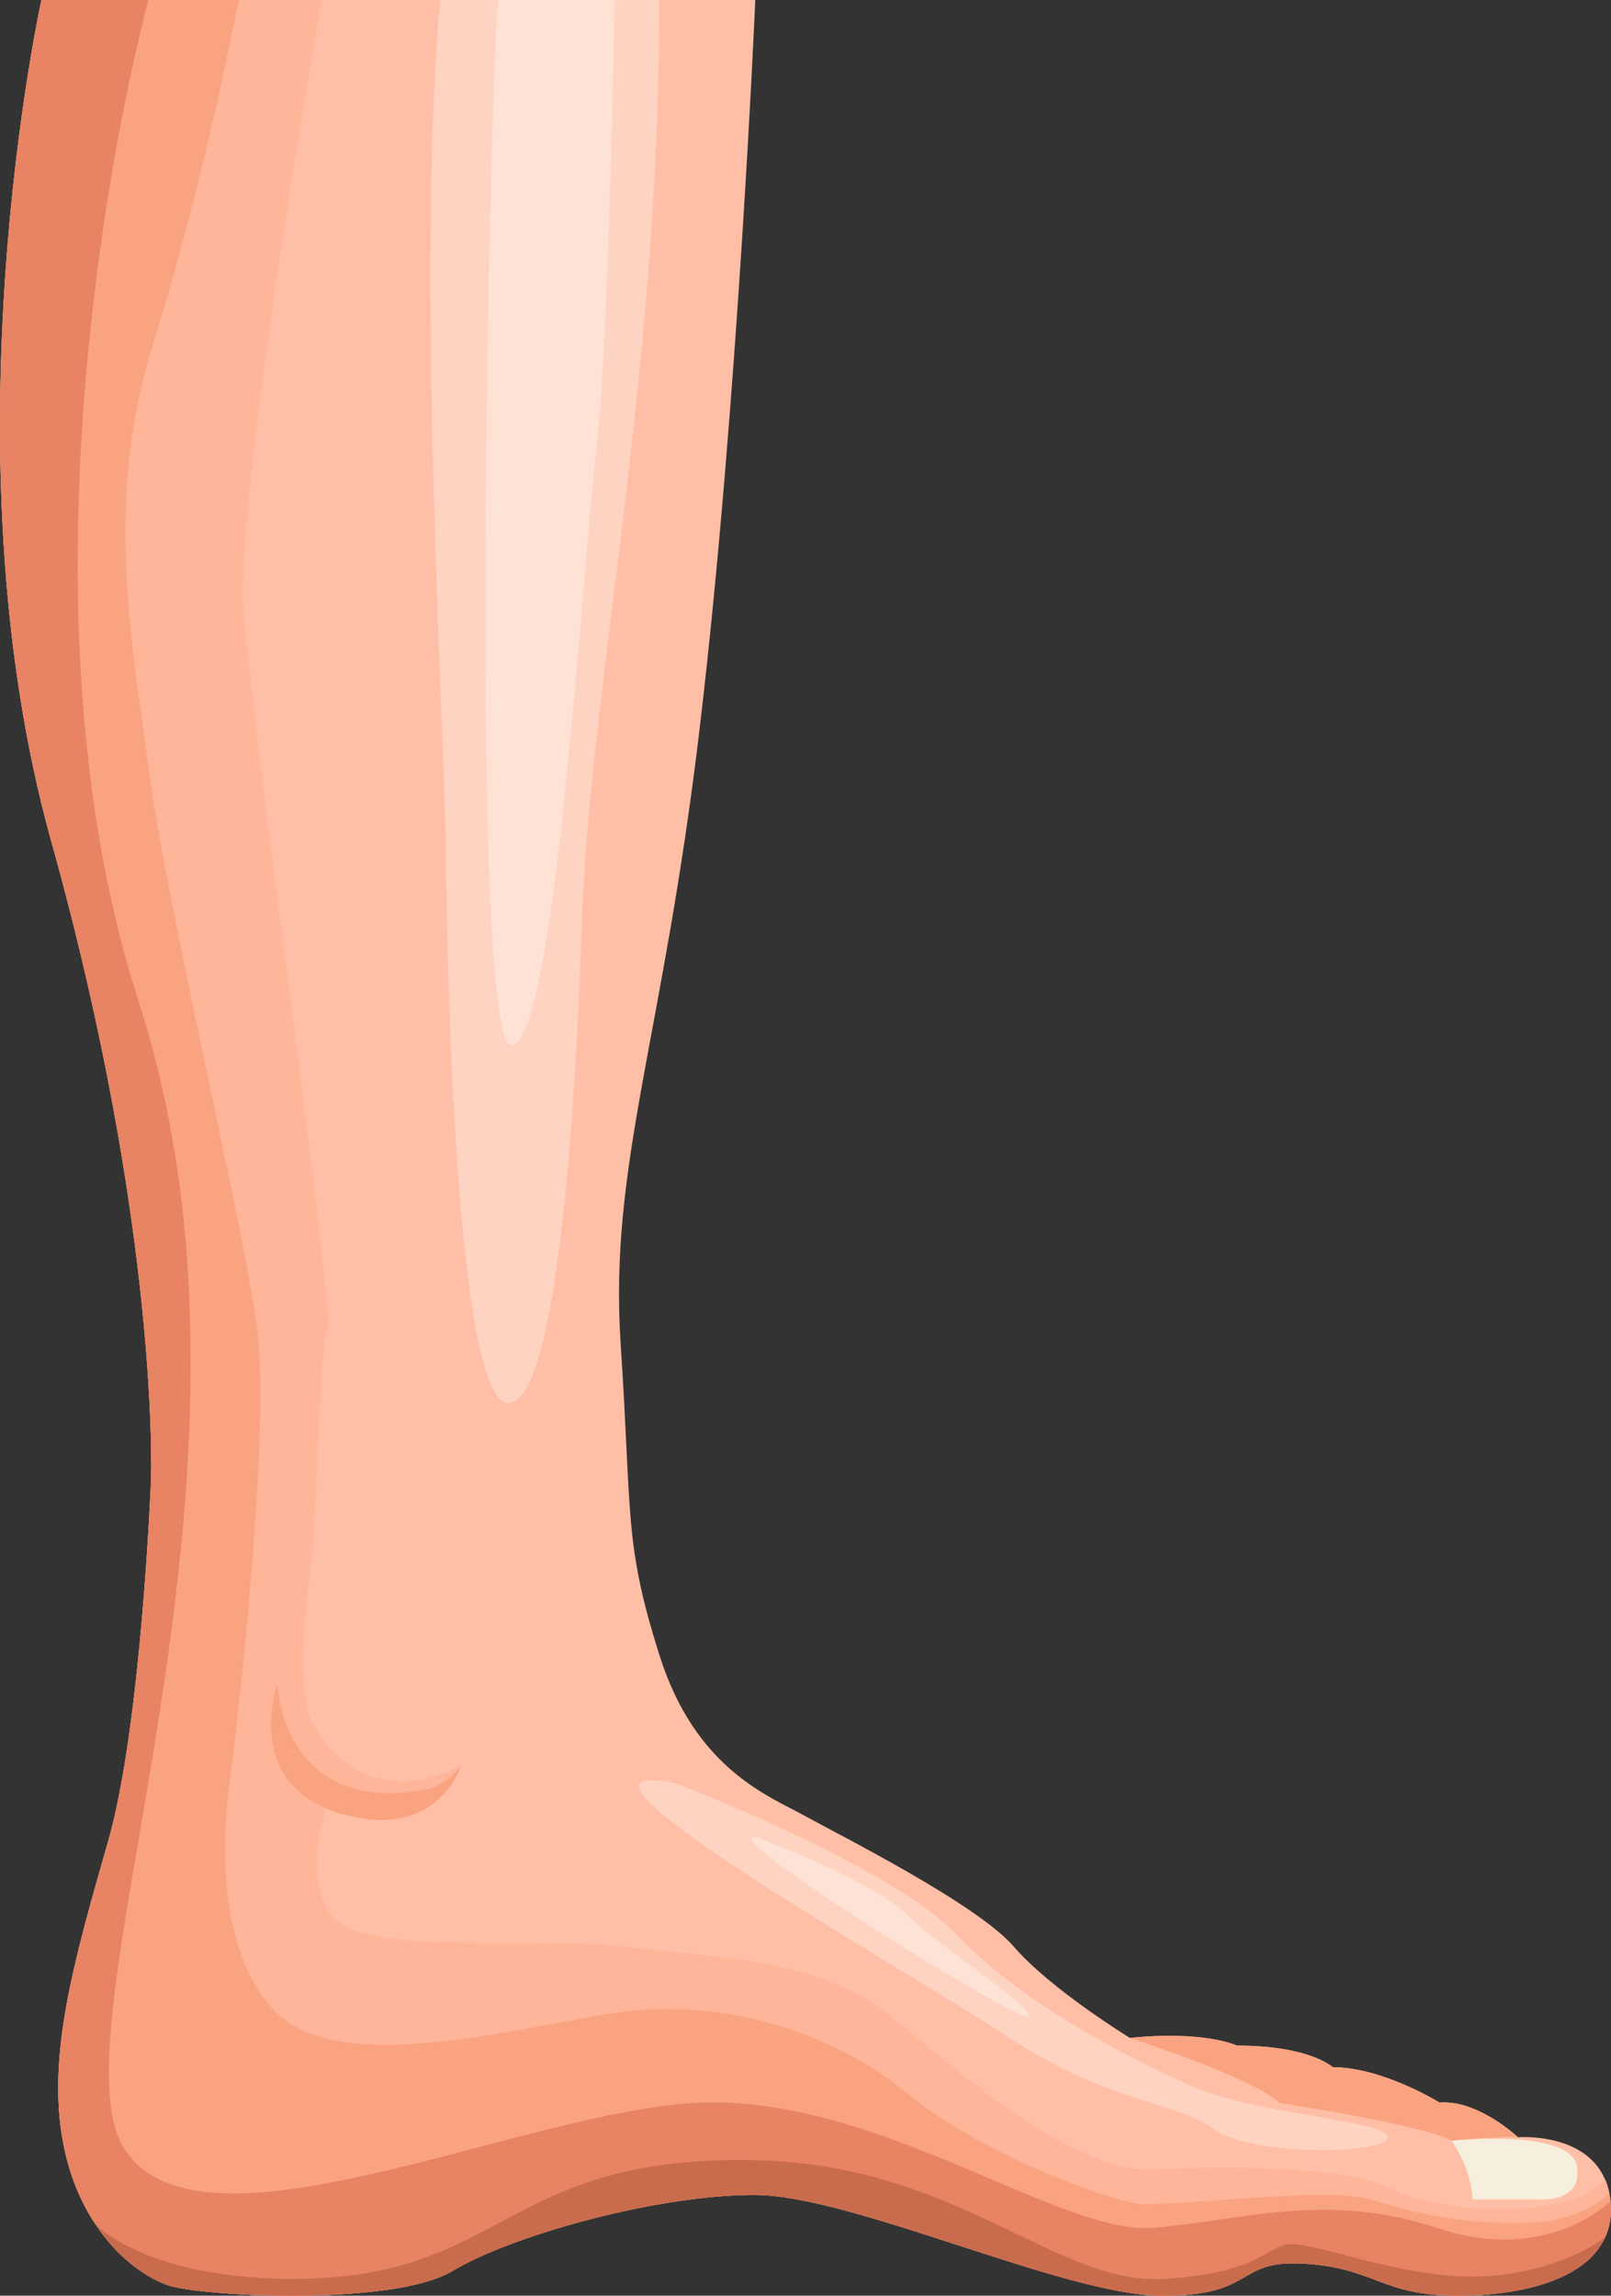 <?xml version="1.0" encoding="UTF-8" standalone="no"?>
<!-- Created with Inkscape (http://www.inkscape.org/) -->

<svg
   width="35.595mm"
   height="50.723mm"
   viewBox="0 0 35.595 50.723"
   version="1.1"
   id="svg5"
   xml:space="preserve"
   xmlns:inkscape="http://www.inkscape.org/namespaces/inkscape"
   xmlns:sodipodi="http://sodipodi.sourceforge.net/DTD/sodipodi-0.dtd"
   xmlns="http://www.w3.org/2000/svg"
   xmlns:svg="http://www.w3.org/2000/svg"><rect x="0" y="0" width="35.595" height="50.723" fill="#333333" stroke="none"/><sodipodi:namedview
     id="namedview7"
     pagecolor="#ffffff"
     bordercolor="#000000"
     borderopacity="0.25"
     inkscape:showpageshadow="2"
     inkscape:pageopacity="0.0"
     inkscape:pagecheckerboard="0"
     inkscape:deskcolor="#d1d1d1"
     inkscape:document-units="mm"
     showgrid="false" /><defs
     id="defs2" /><path
     d="m 35.464,49.433 c -0.427,0.95 -1.875,1.288 -3.248,1.288 -1.702,0 -1.803,-0.6 -3.379,-0.706 -1.571,-0.105 -1.048,0.727 -3.198,0.706 -2.154,-0.021 -6.821,-2.226 -8.975,-2.226 -2.15,0 -5.352,0.891 -6.661,1.677 -1.314,0.79 -5.563,0.57 -6.298,0.317 -0.456,-0.161 -1.099,-0.587 -1.601,-1.356 -0.313,-0.465 -0.57,-1.06 -0.71,-1.795 -0.368,-1.938 0.262,-4.093 0.997,-6.661 0.735,-2.572 0.946,-7.979 0.946,-7.979 0,0 0.211,-5.457 -2.205,-14.112 C -1.28,9.927 0.916,2.163373e-7 0.916,2.163373e-7 H 16.688 c 0,0 -0.384,8.956 -1.221,16.026 -0.815,6.919 -2.015,9.698 -1.753,13.673 0.253,3.831 0.068,4.376 0.858,6.877 0.79,2.501 2.408,3.104 3.176,3.527 0.769,0.427 3.835,1.96 4.65,2.906 0.815,0.946 2.568,2.019 2.568,2.019 1.652,-0.169 2.365,0.169 2.365,0.169 1.618,0 2.112,0.477 2.112,0.477 1.102,0 2.361,0.781 2.361,0.781 0.853,-0.068 1.736,0.769 1.736,0.769 l 0.042,-0.004 c 0.241,-0.009 1.474,-0.013 1.88,0.933 0.042,0.097 0.076,0.199 0.093,0.317 0.013,0.051 0.021,0.106 0.03,0.165 0.03,0.304 -0.017,0.57 -0.122,0.798"
     style="fill:#ffbfa6;fill-opacity:1;fill-rule:nonzero;stroke:none;stroke-width:0.035"
     id="path110-9"
     inkscape:export-filename="kaki.svg"
     inkscape:export-xdpi="96"
     inkscape:export-ydpi="96" /><path
     d="m 35.465,49.432 h -7.1e-4 c -0.43,0.951 -1.878,1.291 -3.249,1.291 -1.701,0 -1.803,-0.602 -3.377,-0.706 -1.574,-0.105 -1.05,0.726 -3.2,0.706 -2.151,-0.019 -6.822,-2.227 -8.973,-2.227 -2.152,0 -5.353,0.892 -6.664,1.679 -1.312,0.787 -5.562,0.569 -6.297,0.315 -0.457,-0.158 -1.096,-0.585 -1.602,-1.353 h -7.1e-4 c -0.309,-0.467 -0.568,-1.061 -0.707,-1.795 -0.367,-1.941 0.263,-4.093 0.997,-6.664 0.735,-2.571 0.945,-7.976 0.945,-7.976 0,0 0.21,-5.458 -2.204,-14.115 C -1.282,9.925 0.915,2.1633727e-7 0.915,2.1633727e-7 H 6.785 C 6.494,1.319 5.553,3.911 5.281,6.787 c -0.096,1.009 -1.354,3.03 -1.395,4.166 -0.054,1.496 1.036,3.369 1.132,5.014 0.093,1.606 -0.15,2.606 0.145,4.28 0.147,0.833 0.958,2.501 1.063,3.274 0.144,1.061 0.423,2.308 0.506,3.312 0.019,0.223 -0.034,0.462 -0.118,0.573 0.541,6.693 -0.284,9.81 -0.284,9.81 0,0 -1.809,6.861 1.581,6.861 3.389,0 8.511,-1.33 11.375,0.835 2.862,2.164 5.395,3.41 6.595,3.313 1.2,-0.097 3.538,-0.329 4.933,0.289 1.395,0.619 4.209,0.575 4.652,-0.361 0.06,0.139 0.101,0.299 0.12,0.482 0.03,0.304 -0.015,0.569 -0.119,0.797"
     style="fill:#faa380;fill-opacity:1;fill-rule:nonzero;stroke:none;stroke-width:0.035"
     id="path112-0" /><path
     d="m 32.069,47.298 c 0,0 0.45,0.608 0.465,1.298 h 1.388 c 0,0 1.057,0.117 0.923,-0.728 -0.135,-0.848 -2.776,-0.57 -2.776,-0.57"
     style="fill:#f6efdd;fill-opacity:1;fill-rule:nonzero;stroke:none;stroke-width:0.035"
     id="path114-5" /><path
     d="m 35.465,49.432 h -7.1e-4 c -0.43,0.951 -1.878,1.291 -3.249,1.291 -1.701,0 -1.803,-0.602 -3.377,-0.706 -1.574,-0.105 -1.05,0.726 -3.2,0.706 -2.151,-0.019 -6.822,-2.227 -8.973,-2.227 -2.152,0 -5.353,0.892 -6.664,1.679 -1.312,0.787 -5.562,0.569 -6.297,0.315 -0.457,-0.158 -1.096,-0.585 -1.602,-1.353 h -7.1e-4 c -0.309,-0.467 -0.568,-1.061 -0.707,-1.795 -0.367,-1.941 0.263,-4.093 0.997,-6.664 0.735,-2.571 0.945,-7.976 0.945,-7.976 0,0 0.21,-5.458 -2.204,-14.115 C -1.282,9.925 0.915,2.1633727e-7 0.915,2.1633727e-7 H 3.276 C 2.283,3.82 0.441,14.011 3.065,22.134 c 3.414,10.568 -2.05,22.675 -0.308,25.358 1.741,2.683 9.136,-1.04 12.98,-1.04 3.9,0 7.734,2.95 9.767,2.771 2.032,-0.18 3.822,-0.802 6.26,0.007 2.438,0.81 3.821,-0.596 3.821,-0.596 0.03,0.304 -0.015,0.569 -0.119,0.797"
     style="fill:#e88364;fill-opacity:1;fill-rule:nonzero;stroke:none;stroke-width:0.035"
     id="path116-1" /><path
     d="m 35.465,49.432 c -0.43,0.951 -1.878,1.291 -3.249,1.291 -1.701,0 -1.803,-0.602 -3.377,-0.706 -1.574,-0.105 -1.05,0.726 -3.2,0.706 -2.151,-0.019 -6.822,-2.227 -8.973,-2.227 -2.152,0 -5.353,0.892 -6.664,1.679 -1.312,0.787 -5.562,0.569 -6.297,0.315 -0.457,-0.158 -1.096,-0.585 -1.602,-1.353 0,0 1.059,1.17 4.206,1.213 4.911,0.067 4.743,-2.79 10.514,-2.616 4.319,0.13 6.539,2.74 8.845,2.62 2.305,-0.12 2.322,-0.825 2.95,-0.765 0.791,0.076 2.24,0.671 3.798,0.712 1.076,0.027 2.277,-0.306 3.05,-0.866"
     style="fill:#c96c4e;fill-opacity:1;fill-rule:nonzero;stroke:none;stroke-width:0.035"
     id="path118-7" /><path
     d="m 33.543,47.222 c -0.35,-0.03 -1.474,0.076 -1.474,0.076 -0.636,-0.355 -3.795,-0.831 -3.795,-0.831 -0.576,-0.558 -3.306,-1.439 -3.306,-1.439 1.651,-0.171 2.365,0.17 2.365,0.17 1.616,0 2.11,0.476 2.11,0.476 1.105,0 2.365,0.783 2.365,0.783 0.85,-0.068 1.735,0.766 1.735,0.766"
     style="fill:#faa380;fill-opacity:1;fill-rule:nonzero;stroke:none;stroke-width:0.035"
     id="path120-1" /><path
     d="m 33.584,47.221 -0.041,0.002 0.041,-0.002"
     style="fill:#faa380;fill-opacity:1;fill-rule:nonzero;stroke:none;stroke-width:0.035"
     id="path122-0" /><path
     d="m 14.905,39.393 c 0,0 4.767,1.813 6.225,3.349 1.458,1.537 3.94,2.815 5.319,3.398 1.379,0.582 4.216,0.719 4.216,1.084 0,0.365 -2.994,0.444 -3.861,-0.187 -0.867,-0.63 -2.246,-0.527 -4.57,-2.056 -2.325,-1.529 -10.678,-6.218 -7.329,-5.587"
     style="fill:#ffd3c1;fill-opacity:1;fill-rule:nonzero;stroke:none;stroke-width:0.035"
     id="path124-0" /><path
     d="m 35.556,48.47 c -0.291,0.262 -0.845,0.604 -1.728,0.638 -1.436,0.055 -2.556,-0.194 -3.531,-0.507 -0.975,-0.309 -4.553,0.19 -5.2,0.084 -0.646,-0.105 -3.37,-1.056 -5.043,-2.424 -1.668,-1.369 -4.152,-2.197 -6.741,-1.745 -2.585,0.452 -6.032,1.318 -7.324,-0.169 -1.297,-1.487 -1.035,-4.139 -0.887,-5.191 0.148,-1.052 0.87,-7.497 0.583,-9.774 -0.291,-2.272 -2.01,-9.402 -2.403,-12.414 -0.397,-3.016 -0.98,-5.935 0.127,-9.462 C 4.519,3.975 5.275,2.163373e-7 5.275,2.163373e-7 h 1.837 c 0,0 -1.674,9.36 -1.753,13.08 -0.029,1.346 2.044,15.833 1.879,16.256 -0.165,0.422 -0.245,3.692 -0.317,4.701 -0.076,1.014 -0.473,3.156 0.008,4.076 0.486,0.925 1.639,1.728 3.252,0.895 0,0 -0.465,1.056 -1.744,0.887 -1.022,-0.135 -1.128,-0.258 -1.128,-0.3 -0.064,0.178 -0.655,1.825 0.008,2.716 0.705,0.942 4.27,0.443 6.509,0.705 2.243,0.266 4.305,0.266 5.926,1.593 1.622,1.327 3.949,3.366 5.69,3.32 1.736,-0.047 4.27,-0.097 5.33,0.448 1.065,0.545 3.912,0.697 4.689,-0.224 0.042,0.097 0.076,0.199 0.093,0.317"
     style="fill:#feb599;fill-opacity:1;fill-rule:nonzero;stroke:none;stroke-width:0.035"
     id="path126-3" /><path
     d="m 6.129,37.215 c 0,0 0.088,2.822 3.145,2.351 0,0 0.588,-0.059 0.911,-0.558 0,0 -0.5,1.705 -2.674,1.058 -2.175,-0.647 -1.381,-2.851 -1.381,-2.851"
     style="fill:#faa380;fill-opacity:1;fill-rule:nonzero;stroke:none;stroke-width:0.035"
     id="path128-1" /><path
     d="M 14.568,2.163373e-7 C 14.568,8.416 13.007,15.251 12.847,20.542 c -0.067,2.216 -0.406,10.458 -1.614,10.458 -1.049,0 -1.337,-7.921 -1.384,-12.284 C 9.824,16.182 9.195,5.998 9.723,2.163373e-7 h 4.845"
     style="fill:#ffd3c1;fill-opacity:1;fill-rule:nonzero;stroke:none;stroke-width:0.035"
     id="path130-5" /><path
     d="m 11.009,2.163373e-7 h 2.57 c 0,0 -0.12,7.647 -0.418,10.09 -0.299,2.444 -0.882,12.92 -1.853,12.996 -0.972,0.075 -0.478,-21.434 -0.299,-23.086"
     style="fill:#ffe2d6;fill-opacity:1;fill-rule:nonzero;stroke:none;stroke-width:0.035"
     id="path132-2" /><path
     d="m 16.747,40.608 c 0,0 2.486,0.912 3.307,1.711 0.821,0.798 2.806,2.03 2.669,2.235 -0.137,0.205 -7.243,-4.241 -5.976,-3.946"
     style="fill:#ffe2d6;fill-opacity:1;fill-rule:nonzero;stroke:none;stroke-width:0.035"
     id="path134-5" /></svg>

